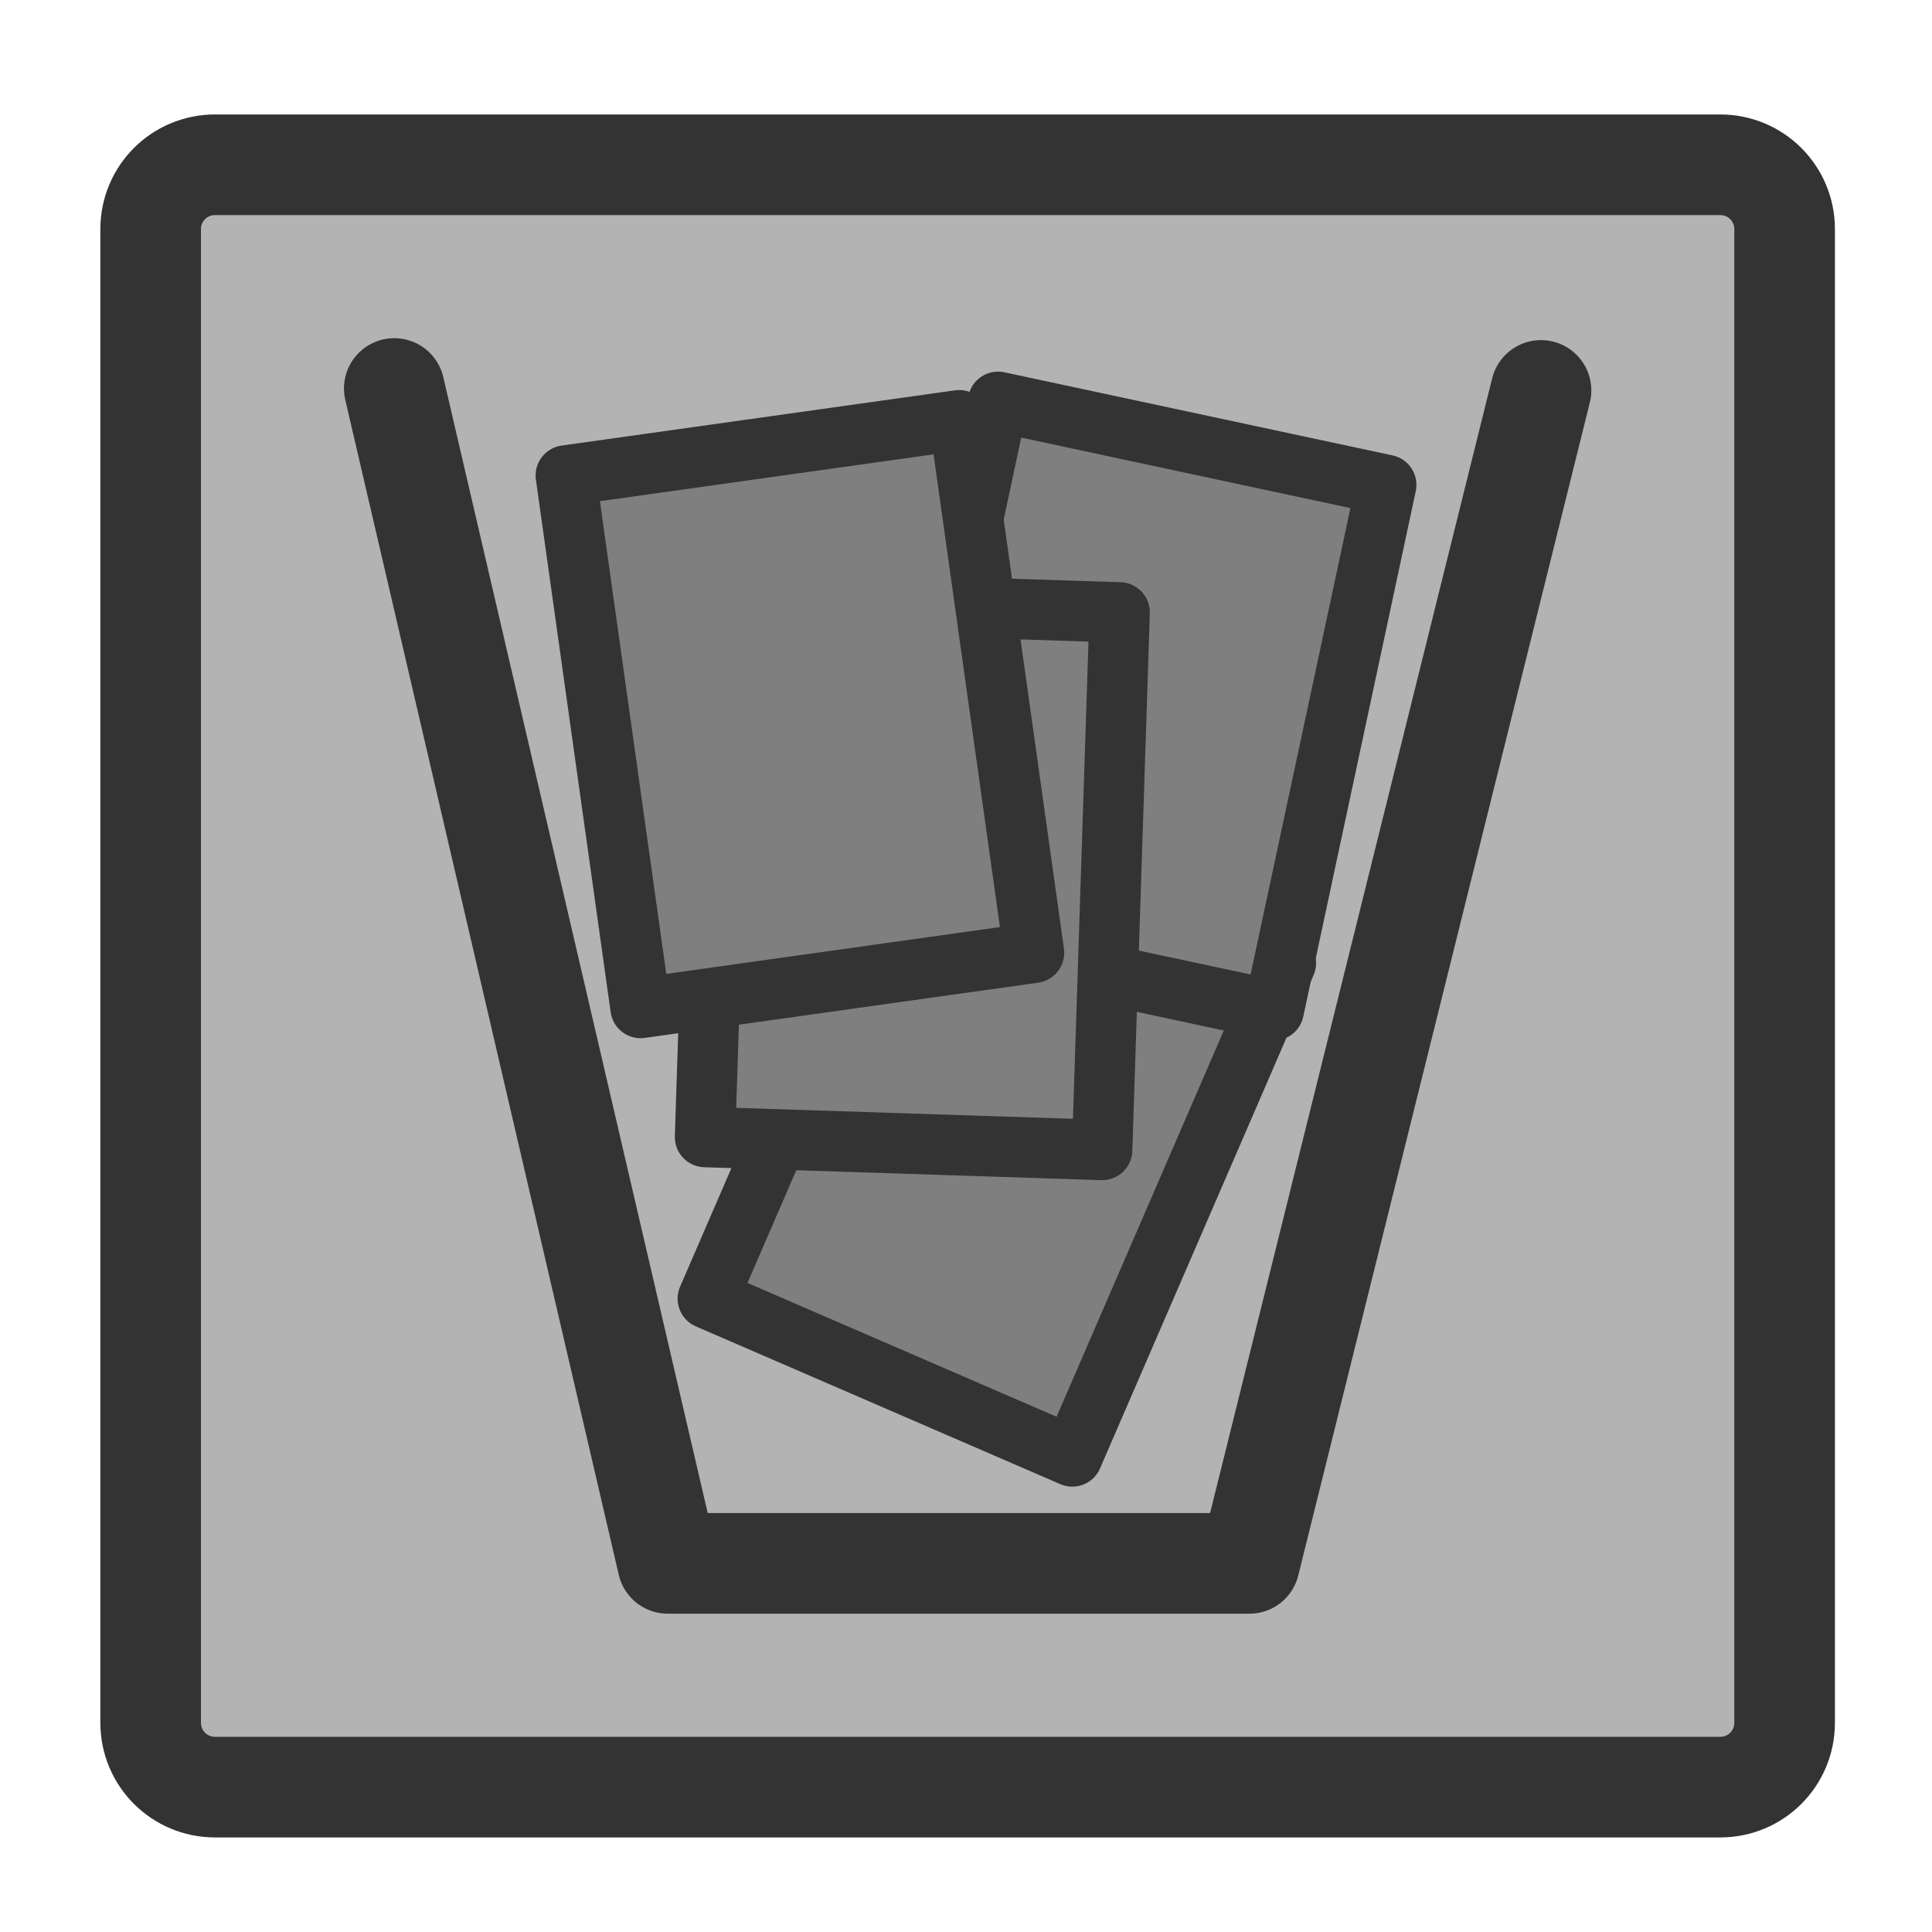 <?xml version="1.0" encoding="UTF-8" standalone="no"?>
<!DOCTYPE svg PUBLIC "-//W3C//DTD SVG 20010904//EN"
"http://www.w3.org/TR/2001/REC-SVG-20010904/DTD/svg10.dtd">
<svg
   sodipodi:docname="trash.svg"
   height="60"
   sodipodi:version="0.32"
   width="60"
   _SVGFile__filename="scalable/mimetypes/trash.svg"
   version="1.0"
   y="0"
   x="0"
   inkscape:version="0.39"
   id="svg1"
   sodipodi:docbase="/home/danny/work/flat/newscale/mimetypes"
   xmlns="http://www.w3.org/2000/svg"
   xmlns:cc="http://web.resource.org/cc/"
   xmlns:inkscape="http://www.inkscape.org/namespaces/inkscape"
   xmlns:sodipodi="http://sodipodi.sourceforge.net/DTD/sodipodi-0.dtd"
   xmlns:rdf="http://www.w3.org/1999/02/22-rdf-syntax-ns#"
   xmlns:dc="http://purl.org/dc/elements/1.1/"
   xmlns:xlink="http://www.w3.org/1999/xlink">
  <sodipodi:namedview
     bordercolor="#666666"
     inkscape:pageshadow="2"
     inkscape:window-y="0"
     snaptoguides="true"
     pagecolor="#ffffff"
     inkscape:window-height="685"
     inkscape:zoom="6.9465337"
     inkscape:window-x="0"
     borderopacity="1.0"
     inkscape:cx="37.697540"
     inkscape:cy="36.490183"
     inkscape:window-width="1016"
     inkscape:pageopacity="0.0"
     id="base"
     showguides="true" />
  <defs
     id="defs3">
    <linearGradient
       id="linearGradient900">
      <stop
         style="stop-color:#000;stop-opacity:1;"
         id="stop901"
         offset="0" />
      <stop
         style="stop-color:#fff;stop-opacity:1;"
         id="stop902"
         offset="1" />
    </linearGradient>
    <linearGradient
       xlink:href="#linearGradient900"
       id="linearGradient903" />
    <linearGradient
       xlink:href="#linearGradient900"
       id="linearGradient904" />
    <linearGradient
       xlink:href="#linearGradient900"
       id="linearGradient905" />
    <linearGradient
       xlink:href="#linearGradient900"
       id="linearGradient906" />
    <linearGradient
       xlink:href="#linearGradient900"
       id="linearGradient907" />
  </defs>
  <path
     style="font-size:12;fill:#b3b3b3;fill-opacity:1;fill-rule:evenodd;stroke:#333333;stroke-width:3.125;stroke-linecap:round;stroke-linejoin:round;stroke-opacity:1;"
     d="M 6.679,5.117 C 5.571,5.117 4.679,6.009 4.679,7.117 L 4.679,53.501 C 4.679,54.609 5.571,55.501 6.679,55.501 L 53.423,55.501 C 54.531,55.501 55.423,54.609 55.423,53.501 L 55.423,7.117 C 55.423,6.009 54.531,5.117 53.423,5.117 L 6.679,5.117 z "
     id="rect812" />
  <path
     style="fill:none;fill-opacity:0.75;fill-rule:evenodd;stroke:#333333;stroke-width:3.125;stroke-linecap:round;stroke-linejoin:round;stroke-dashoffset:0;"
     d="M 12.245,12.065 L 20.738,48.552 L 38.802,48.552 L 47.857,12.125"
     sodipodi:nodetypes="cccc"
     sodipodi:stroke-cmyk="(0 0 0 0.8)"
     id="path635" />
  <path
     transform="matrix(0.693,0.3,-0.3,0.693,5.595,1.31)"
     style="font-size:12;fill:#7f7f7f;fill-opacity:1;fill-rule:evenodd;stroke:#333333;stroke-width:2.483;stroke-linecap:round;stroke-linejoin:round;"
     d="M 40.442,16.69 L 40.442,38.8 L 56.777,38.8 L 56.777,16.69 L 40.442,16.69 z "
     id="rect646" />
  <path
     transform="matrix(0.738,0.158,-0.158,0.738,5.595,1.31)"
     style="font-size:12;fill:#7f7f7f;fill-opacity:1;fill-rule:evenodd;stroke:#333333;stroke-width:2.483;stroke-linecap:round;stroke-linejoin:round;"
     d="M 36.007,7.424 L 36.007,29.534 L 52.343,29.534 L 52.343,7.424 L 36.007,7.424 z "
     id="rect647" />
  <path
     transform="matrix(0.755,2.456722e-2,-2.456722e-2,0.755,5.595,1.31)"
     style="font-size:12;fill:#7f7f7f;fill-opacity:1;fill-rule:evenodd;stroke:#333333;stroke-width:2.483;stroke-linecap:round;stroke-linejoin:round;"
     d="M 23.031,22.175 L 23.031,44.286 L 39.366,44.286 L 39.366,22.175 L 23.031,22.175 z "
     id="rect645" />
  <path
     transform="matrix(0.748,-0.105,0.105,0.748,5.595,1.31)"
     style="font-size:12;fill:#7f7f7f;fill-opacity:1;fill-rule:evenodd;stroke:#333333;stroke-width:2.483;stroke-linecap:round;stroke-linejoin:round;"
     d="M 13.226,19.846 L 13.226,41.956 L 29.562,41.956 L 29.562,19.846 L 13.226,19.846 z "
     id="rect644" />
</svg>
